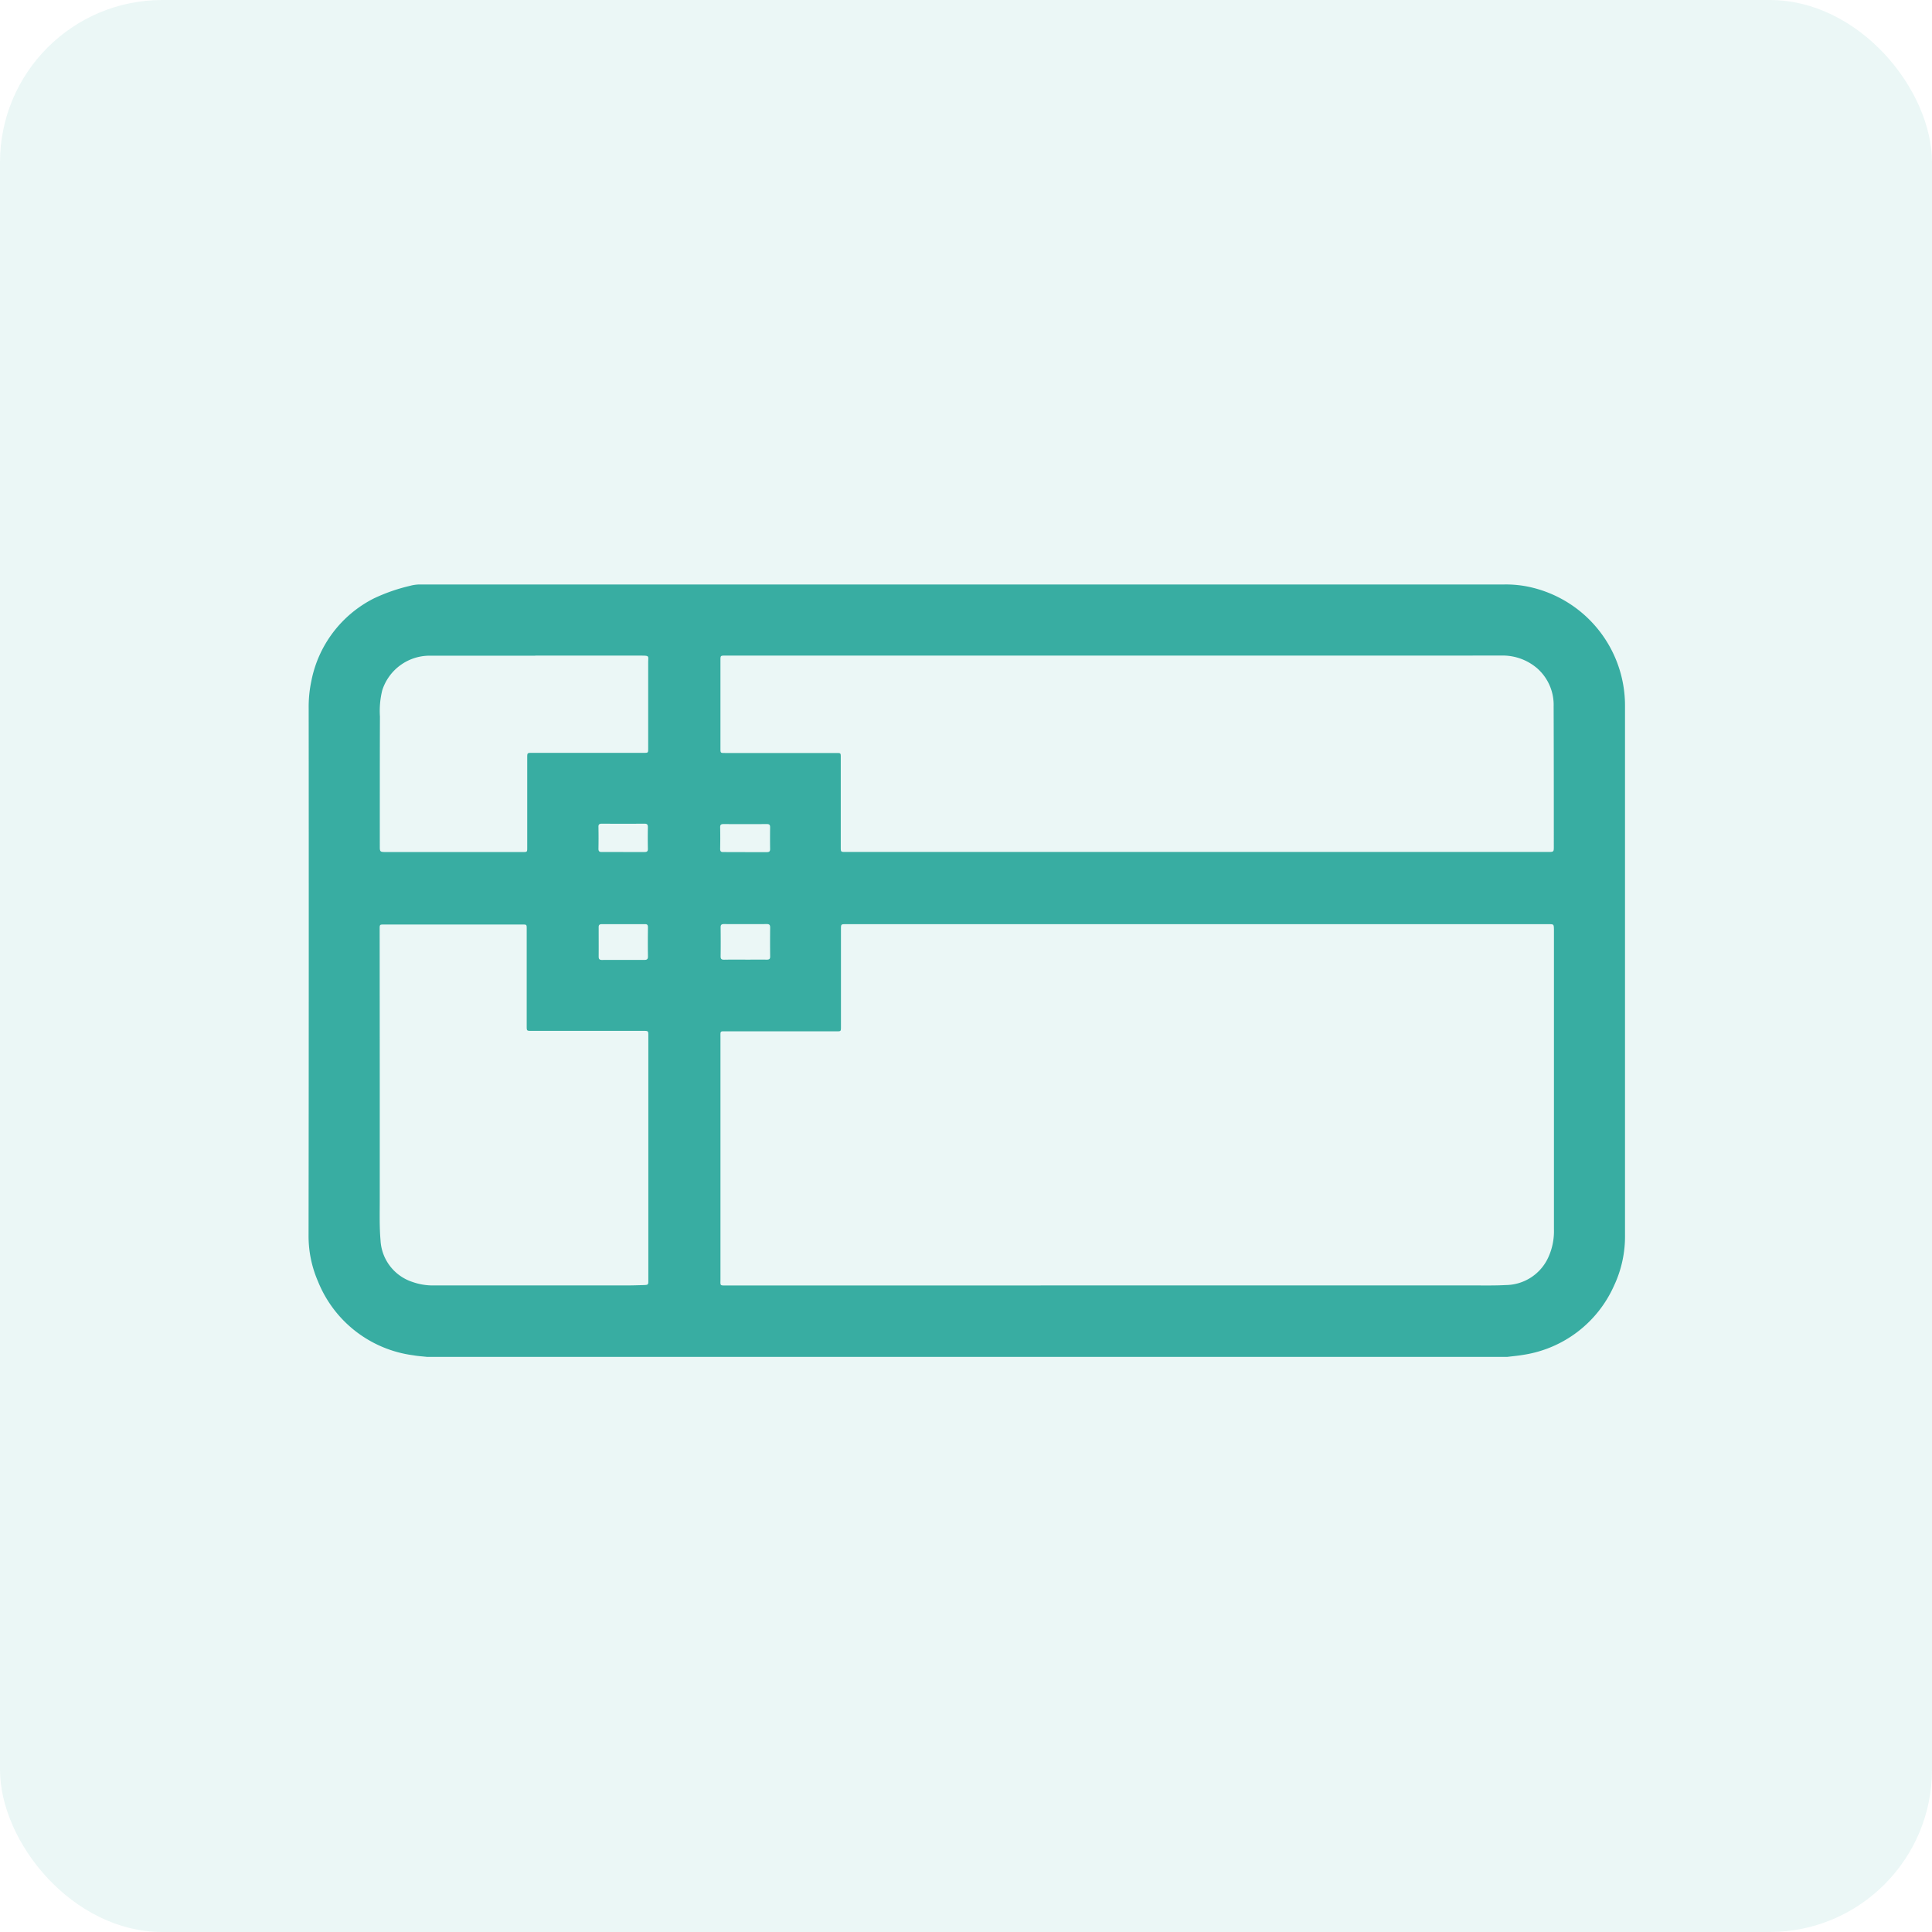 <svg xmlns="http://www.w3.org/2000/svg" width="119" height="119" viewBox="0 0 119 119">
  <g id="Group_4205" data-name="Group 4205" transform="translate(-617 -595)">
    <rect id="Rectangle_878" data-name="Rectangle 878" width="119" height="119" rx="10" transform="translate(617 595)" fill="#38ada2" opacity="0.1"/>
    <path id="Path_1124" data-name="Path 1124" d="M373.041-750.707H306.5c-.287-.032-.576-.048-.86-.1a7.354,7.354,0,0,1-5.854-4.548,6.994,6.994,0,0,1-.581-2.824q.021-16.242.007-32.486a7.63,7.63,0,0,1,.159-1.643,7.254,7.254,0,0,1,3.857-5.116,11,11,0,0,1,2.218-.773,2.333,2.333,0,0,1,.62-.086q33.4,0,66.8,0a6.923,6.923,0,0,1,1.312.108,7.477,7.477,0,0,1,6.112,7.353v32.606a7.121,7.121,0,0,1-.677,3.125,7.318,7.318,0,0,1-5.59,4.259C373.694-750.775,373.366-750.747,373.041-750.707Zm-24.308-4.4h22.391c.607,0,1.215.01,1.821-.024a2.906,2.906,0,0,0,2.6-1.663,3.862,3.862,0,0,0,.368-1.765q0-9.122,0-18.243c0-.079,0-.158,0-.237-.009-.317-.012-.32-.326-.32q-21.638,0-43.276,0c-.314,0-.314,0-.314.317q0,3,0,6c0,.283,0,.284-.278.284q-3.378,0-6.757,0c-.424,0-.387-.049-.387.378q0,7.437,0,14.875c0,.426-.056.4.389.4Zm.117-38.795H324.874c-.295,0-.3,0-.3.288v5.427c0,.284,0,.284.283.284h6.855c.273,0,.273,0,.273.271q0,2.763,0,5.525c0,.3,0,.3.306.3h43.294c.3,0,.32-.015.32-.286,0-2.892,0-5.784-.011-8.676a3,3,0,0,0-1.008-2.345,3.264,3.264,0,0,0-2.244-.79Zm-45.26,26.266q0,3.634,0,7.269c0,.824-.024,1.653.047,2.473a2.854,2.854,0,0,0,1.959,2.569,3.767,3.767,0,0,0,1.359.217q5.935,0,11.869,0c.33,0,.659-.011.989-.021s.32-.012.32-.333v-15.013c0-.312,0-.312-.317-.312h-6.875c-.3,0-.3,0-.3-.3v-5.982c0-.269,0-.269-.274-.269h-8.5c-.283,0-.283,0-.283.278Zm9.578-26.266v.005h-6.519a3.068,3.068,0,0,0-2.907,2.137,5.3,5.3,0,0,0-.141,1.609c-.01,2.68-.008,5.362-.008,8.042,0,.276.031.3.308.306h8.5c.271,0,.272,0,.272-.275q0-2.763,0-5.527c0-.306,0-.307.3-.307q3.439,0,6.876,0c.274,0,.275,0,.275-.274q0-2.645,0-5.289c0-.4.1-.426-.436-.426Zm5.42,18.746c.429,0,.858,0,1.287,0,.162,0,.237-.036.234-.221-.011-.594-.008-1.189,0-1.783,0-.14-.035-.205-.187-.2q-1.327,0-2.655,0c-.144,0-.2.055-.194.2,0,.6.005,1.2,0,1.8,0,.159.062.207.211.205C317.714-775.161,318.15-775.158,318.587-775.158Zm7.517-.018c.442,0,.883-.005,1.325,0,.152,0,.209-.043.206-.2q-.011-.889,0-1.78c0-.152-.045-.212-.2-.211q-1.327.007-2.651,0c-.14,0-.2.043-.2.194.007.6.008,1.2,0,1.8,0,.165.064.2.211.2C325.233-775.18,325.668-775.176,326.1-775.176Zm-7.526-6.63c.441,0,.883,0,1.325,0,.155,0,.206-.052.2-.207-.009-.441-.008-.883,0-1.324,0-.15-.041-.214-.2-.213q-1.325.007-2.651,0c-.144,0-.2.054-.193.2.008.448.009.9,0,1.344,0,.163.061.2.21.2C317.708-781.809,318.142-781.8,318.578-781.806Zm7.509.008c.449,0,.9,0,1.345,0,.144,0,.2-.044.2-.192q-.01-.673,0-1.345c0-.147-.052-.193-.2-.192q-1.335.007-2.67,0c-.152,0-.211.043-.207.2.01.441.009.883,0,1.324,0,.158.052.206.207.2C325.2-781.8,325.646-781.8,326.087-781.8Z" transform="translate(336.801 1429.283)" fill="#38ada2"/>
  </g>
</svg>
